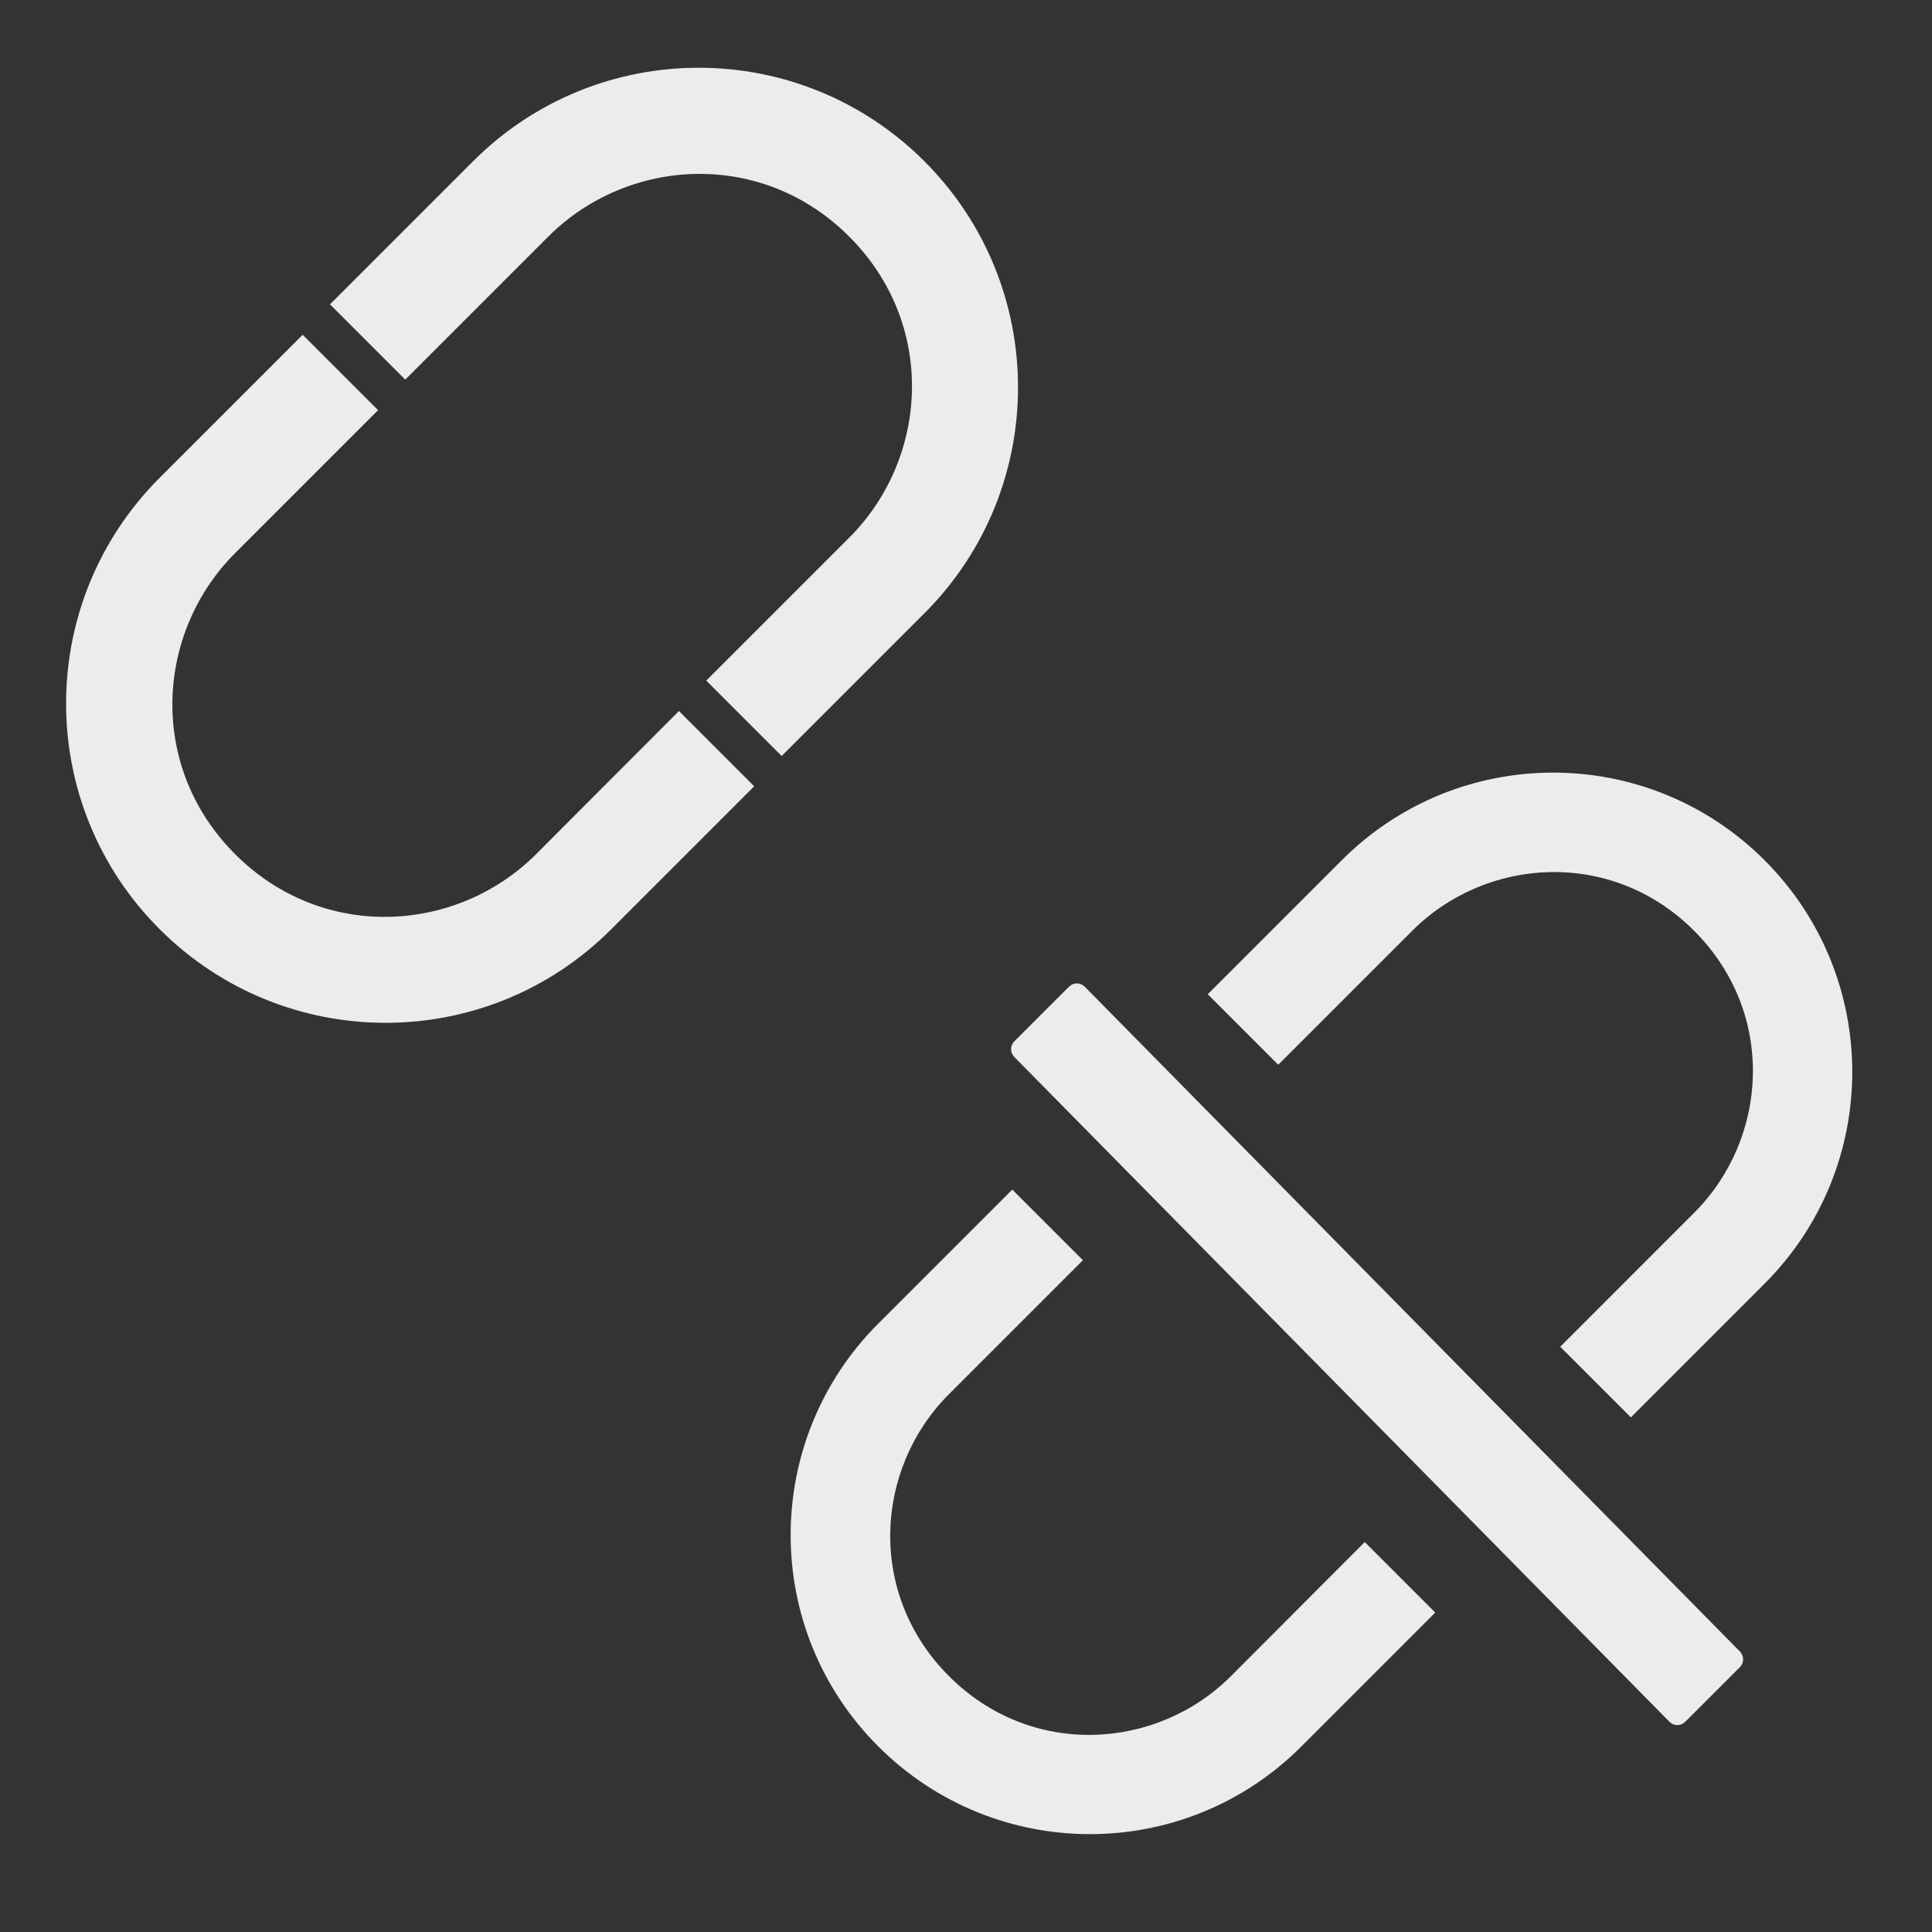 <?xml version="1.0" encoding="UTF-8" standalone="no"?>
<!-- Uploaded to: SVG Repo, www.svgrepo.com, Generator: SVG Repo Mixer Tools -->

<svg
   fill="#000000"
   width="800px"
   height="800px"
   viewBox="0 0 1024 1024"
   class="icon"
   version="1.1"
   id="svg1"
   sodipodi:docname="toggle_connection.svg"
   inkscape:version="1.3.2 (091e20e, 2023-11-25, custom)"
   xml:space="preserve"
   xmlns:inkscape="http://www.inkscape.org/namespaces/inkscape"
   xmlns:sodipodi="http://sodipodi.sourceforge.net/DTD/sodipodi-0.dtd"
   xmlns="http://www.w3.org/2000/svg"
   xmlns:svg="http://www.w3.org/2000/svg"><rect x="0" y="0" width="1024" height="1024" fill="#333333" stroke="none"/><defs
     id="defs1" /><sodipodi:namedview
     id="namedview1"
     pagecolor="#505050"
     bordercolor="#eeeeee"
     borderopacity="1"
     inkscape:showpageshadow="0"
     inkscape:pageopacity="0"
     inkscape:pagecheckerboard="0"
     inkscape:deskcolor="#d1d1d1"
     inkscape:zoom="1.2038493"
     inkscape:cx="202.68318"
     inkscape:cy="418.65705"
     inkscape:current-layer="svg1" /><path
     d="m 490.006,85.528 c -66.163,-66.163 -173.229,-66.163 -239.314,0 l -75.783,75.783 39.886,39.886 75.783,-75.783 c 42.075,-42.075 113.087,-46.533 159.542,0 46.533,46.533 42.075,117.467 0,159.542 l -75.783,75.783 39.964,39.964 75.783,-75.783 c 66.007,-66.163 66.007,-173.229 -0.078,-239.392 z M 284.154,452.717 c -42.075,42.075 -113.087,46.533 -159.542,0 -46.533,-46.533 -42.075,-117.467 0,-159.542 L 200.394,217.392 160.43,177.428 84.647,253.211 c -66.163,66.163 -66.163,173.229 0,239.314 66.163,66.085 173.229,66.163 239.314,0 L 399.744,416.742 359.858,376.856 Z"
     id="path1"
     style="fill:#ececec;stroke-width:0.782"
     sodipodi:nodetypes="ccccscsccccccsccsscccc" /><g
     style="fill:#000000"
     id="g9"
     transform="matrix(0.628,0,0,0.628,378.864,369.279)"><path
       d="m 886.052,138.065 c -98.695,-98.695 -258.404,-98.695 -356.983,0 l -113.044,113.044 59.497,59.497 113.044,-113.044 c 62.764,-62.764 168.692,-69.413 237.988,0 69.413,69.413 62.764,175.225 0,237.988 L 713.51,548.595 773.124,608.209 886.168,495.164 c 98.462,-98.695 98.462,-258.404 -0.117,-357.099 z m -450.428,688.533 c -62.764,62.764 -168.692,69.413 -237.988,0 -69.413,-69.413 -62.764,-175.225 0,-237.988 L 310.68,475.565 251.066,415.952 138.021,528.996 c -98.695,98.695 -98.695,258.404 0,356.983 98.695,98.579 258.404,98.695 356.983,0 L 608.048,772.934 548.551,713.437 Z M 312.157,244.668 c -3.651,-3.615 -9.532,-3.615 -13.183,0 l -46.198,46.198 c -3.615,3.651 -3.615,9.532 0,13.183 L 805.789,865.213 c 3.59,3.643 9.566,3.616 13.183,0 l 46.198,-46.198 c 3.616,-3.616 3.59,-9.54 0,-13.183 z"
       id="path1-8"
       style="fill:#ececec;stroke-width:1.167"
       sodipodi:nodetypes="ccccscsccccccsccssccccccccssssc" /></g></svg>

